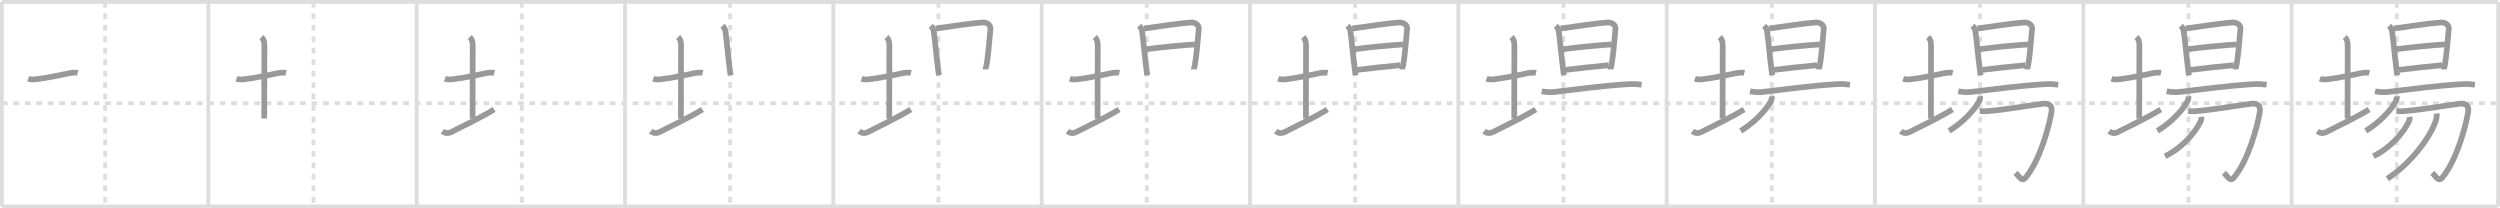 <svg width="1308px" height="109px" viewBox="0 0 1308 109" xmlns="http://www.w3.org/2000/svg" xmlns:xlink="http://www.w3.org/1999/xlink" xml:space="preserve" version="1.1" baseProfile="full">
<line x1="1" y1="1" x2="1307" y2="1" style="stroke:#ddd;stroke-width:2"></line>
<line x1="1" y1="1" x2="1" y2="108" style="stroke:#ddd;stroke-width:2"></line>
<line x1="1" y1="108" x2="1307" y2="108" style="stroke:#ddd;stroke-width:2"></line>
<line x1="1307" y1="1" x2="1307" y2="108" style="stroke:#ddd;stroke-width:2"></line>
<line x1="109" y1="1" x2="109" y2="108" style="stroke:#ddd;stroke-width:2"></line>
<line x1="218" y1="1" x2="218" y2="108" style="stroke:#ddd;stroke-width:2"></line>
<line x1="327" y1="1" x2="327" y2="108" style="stroke:#ddd;stroke-width:2"></line>
<line x1="436" y1="1" x2="436" y2="108" style="stroke:#ddd;stroke-width:2"></line>
<line x1="545" y1="1" x2="545" y2="108" style="stroke:#ddd;stroke-width:2"></line>
<line x1="654" y1="1" x2="654" y2="108" style="stroke:#ddd;stroke-width:2"></line>
<line x1="763" y1="1" x2="763" y2="108" style="stroke:#ddd;stroke-width:2"></line>
<line x1="872" y1="1" x2="872" y2="108" style="stroke:#ddd;stroke-width:2"></line>
<line x1="981" y1="1" x2="981" y2="108" style="stroke:#ddd;stroke-width:2"></line>
<line x1="1090" y1="1" x2="1090" y2="108" style="stroke:#ddd;stroke-width:2"></line>
<line x1="1199" y1="1" x2="1199" y2="108" style="stroke:#ddd;stroke-width:2"></line>
<line x1="1" y1="54" x2="1307" y2="54" style="stroke:#ddd;stroke-width:2;stroke-dasharray:3 3"></line>
<line x1="55" y1="1" x2="55" y2="108" style="stroke:#ddd;stroke-width:2;stroke-dasharray:3 3"></line>
<line x1="164" y1="1" x2="164" y2="108" style="stroke:#ddd;stroke-width:2;stroke-dasharray:3 3"></line>
<line x1="273" y1="1" x2="273" y2="108" style="stroke:#ddd;stroke-width:2;stroke-dasharray:3 3"></line>
<line x1="382" y1="1" x2="382" y2="108" style="stroke:#ddd;stroke-width:2;stroke-dasharray:3 3"></line>
<line x1="491" y1="1" x2="491" y2="108" style="stroke:#ddd;stroke-width:2;stroke-dasharray:3 3"></line>
<line x1="600" y1="1" x2="600" y2="108" style="stroke:#ddd;stroke-width:2;stroke-dasharray:3 3"></line>
<line x1="709" y1="1" x2="709" y2="108" style="stroke:#ddd;stroke-width:2;stroke-dasharray:3 3"></line>
<line x1="818" y1="1" x2="818" y2="108" style="stroke:#ddd;stroke-width:2;stroke-dasharray:3 3"></line>
<line x1="927" y1="1" x2="927" y2="108" style="stroke:#ddd;stroke-width:2;stroke-dasharray:3 3"></line>
<line x1="1036" y1="1" x2="1036" y2="108" style="stroke:#ddd;stroke-width:2;stroke-dasharray:3 3"></line>
<line x1="1145" y1="1" x2="1145" y2="108" style="stroke:#ddd;stroke-width:2;stroke-dasharray:3 3"></line>
<line x1="1254" y1="1" x2="1254" y2="108" style="stroke:#ddd;stroke-width:2;stroke-dasharray:3 3"></line>
<path d="M14.75,41.17c1.33,0.52,2.75,0.44,4.13,0.29c5.78-0.62,11.92-2.14,17.63-3.21c1.58-0.3,3.33-0.32,4.14-0.13" style="fill:none;stroke:#999;stroke-width:3"></path>

<path d="M123.75,41.17c1.33,0.52,2.75,0.44,4.13,0.29c5.78-0.62,11.92-2.14,17.63-3.21c1.58-0.3,3.33-0.32,4.14-0.13" style="fill:none;stroke:#999;stroke-width:3"></path>
<path d="M136.8,19.37c1.17,1.17,1.52,2.52,1.52,4.39c0,9.54-0.07,36.54-0.07,38.25" style="fill:none;stroke:#999;stroke-width:3"></path>

<path d="M232.75,41.17c1.33,0.52,2.75,0.44,4.13,0.29c5.78-0.62,11.92-2.14,17.63-3.21c1.58-0.3,3.33-0.32,4.14-0.13" style="fill:none;stroke:#999;stroke-width:3"></path>
<path d="M245.8,19.37c1.17,1.17,1.52,2.52,1.52,4.39c0,9.54-0.07,36.54-0.07,38.25" style="fill:none;stroke:#999;stroke-width:3"></path>
<path d="M231.5,68.6c1.75,1.4,3.14,1.36,5.67-0.05c1.49-0.84,15-7.27,21.33-11.29" style="fill:none;stroke:#999;stroke-width:3"></path>

<path d="M341.75,41.17c1.33,0.52,2.75,0.44,4.13,0.29c5.78-0.62,11.92-2.14,17.63-3.21c1.58-0.3,3.33-0.32,4.14-0.13" style="fill:none;stroke:#999;stroke-width:3"></path>
<path d="M354.8,19.37c1.17,1.17,1.52,2.52,1.52,4.39c0,9.54-0.07,36.54-0.07,38.25" style="fill:none;stroke:#999;stroke-width:3"></path>
<path d="M340.5,68.6c1.75,1.4,3.14,1.36,5.67-0.05c1.49-0.84,15-7.27,21.33-11.29" style="fill:none;stroke:#999;stroke-width:3"></path>
<path d="M378.0,13.5c0.88,0.88,1.37,1.62,1.59,3.24c0.72,5.29,1.08,10.35,2.23,19.5c0.13,1,0.26,2.05,0.41,3.15" style="fill:none;stroke:#999;stroke-width:3"></path>

<path d="M450.75,41.17c1.33,0.52,2.75,0.44,4.13,0.29c5.78-0.62,11.92-2.14,17.63-3.21c1.58-0.3,3.33-0.32,4.14-0.13" style="fill:none;stroke:#999;stroke-width:3"></path>
<path d="M463.8,19.37c1.17,1.17,1.52,2.52,1.52,4.39c0,9.54-0.07,36.54-0.07,38.25" style="fill:none;stroke:#999;stroke-width:3"></path>
<path d="M449.5,68.6c1.75,1.4,3.14,1.36,5.67-0.05c1.49-0.84,15-7.27,21.33-11.29" style="fill:none;stroke:#999;stroke-width:3"></path>
<path d="M487.0,13.5c0.88,0.88,1.37,1.62,1.59,3.24c0.72,5.29,1.08,10.35,2.23,19.5c0.13,1,0.26,2.05,0.41,3.15" style="fill:none;stroke:#999;stroke-width:3"></path>
<path d="M489.53,14.93c6.23-0.83,18.68-2.8,24.51-3.17c2.22-0.14,4.34,1.33,4.17,3.24c-0.7,7.75-1.17,13.66-2.02,18.83c-0.13,0.83-0.54,1.9-0.54,2.47" style="fill:none;stroke:#999;stroke-width:3"></path>

<path d="M559.75,41.17c1.33,0.52,2.75,0.44,4.13,0.29c5.78-0.62,11.92-2.14,17.63-3.21c1.58-0.3,3.33-0.32,4.14-0.13" style="fill:none;stroke:#999;stroke-width:3"></path>
<path d="M572.8,19.37c1.17,1.17,1.52,2.52,1.52,4.39c0,9.54-0.07,36.54-0.07,38.25" style="fill:none;stroke:#999;stroke-width:3"></path>
<path d="M558.5,68.6c1.75,1.4,3.14,1.36,5.67-0.05c1.49-0.84,15-7.27,21.33-11.29" style="fill:none;stroke:#999;stroke-width:3"></path>
<path d="M596.0,13.5c0.88,0.88,1.37,1.62,1.59,3.24c0.72,5.29,1.08,10.35,2.23,19.5c0.13,1,0.26,2.05,0.41,3.15" style="fill:none;stroke:#999;stroke-width:3"></path>
<path d="M598.53,14.93c6.23-0.83,18.68-2.8,24.51-3.17c2.22-0.14,4.34,1.33,4.17,3.24c-0.7,7.75-1.17,13.66-2.02,18.83c-0.13,0.83-0.54,1.9-0.54,2.47" style="fill:none;stroke:#999;stroke-width:3"></path>
<path d="M599.82,25.72c6.06-0.84,20.06-2.22,25.38-2.46" style="fill:none;stroke:#999;stroke-width:3"></path>

<path d="M668.75,41.17c1.33,0.52,2.75,0.44,4.13,0.29c5.78-0.62,11.92-2.14,17.63-3.21c1.58-0.3,3.33-0.32,4.14-0.13" style="fill:none;stroke:#999;stroke-width:3"></path>
<path d="M681.8,19.37c1.17,1.17,1.52,2.52,1.52,4.39c0,9.54-0.07,36.54-0.07,38.25" style="fill:none;stroke:#999;stroke-width:3"></path>
<path d="M667.5,68.6c1.75,1.4,3.14,1.36,5.67-0.05c1.49-0.84,15-7.27,21.33-11.29" style="fill:none;stroke:#999;stroke-width:3"></path>
<path d="M705.0,13.5c0.88,0.88,1.37,1.62,1.59,3.24c0.72,5.29,1.08,10.35,2.23,19.5c0.13,1,0.26,2.05,0.41,3.15" style="fill:none;stroke:#999;stroke-width:3"></path>
<path d="M707.53,14.93c6.23-0.83,18.68-2.8,24.51-3.17c2.22-0.14,4.34,1.33,4.17,3.24c-0.7,7.75-1.17,13.66-2.02,18.83c-0.13,0.83-0.54,1.9-0.54,2.47" style="fill:none;stroke:#999;stroke-width:3"></path>
<path d="M708.82,25.72c6.06-0.84,20.06-2.22,25.38-2.46" style="fill:none;stroke:#999;stroke-width:3"></path>
<path d="M710.17,36.55c4.1-0.55,17.42-1.97,22.53-2.45" style="fill:none;stroke:#999;stroke-width:3"></path>

<path d="M777.75,41.17c1.33,0.52,2.75,0.44,4.13,0.29c5.78-0.62,11.92-2.14,17.63-3.21c1.58-0.3,3.33-0.32,4.14-0.13" style="fill:none;stroke:#999;stroke-width:3"></path>
<path d="M790.8,19.37c1.17,1.17,1.52,2.52,1.52,4.39c0,9.54-0.07,36.54-0.07,38.25" style="fill:none;stroke:#999;stroke-width:3"></path>
<path d="M776.5,68.6c1.75,1.4,3.14,1.36,5.67-0.05c1.49-0.84,15-7.27,21.33-11.29" style="fill:none;stroke:#999;stroke-width:3"></path>
<path d="M814.0,13.5c0.88,0.88,1.37,1.62,1.59,3.24c0.72,5.29,1.08,10.35,2.23,19.5c0.13,1,0.26,2.05,0.41,3.15" style="fill:none;stroke:#999;stroke-width:3"></path>
<path d="M816.53,14.93c6.23-0.83,18.68-2.8,24.51-3.17c2.22-0.14,4.34,1.33,4.17,3.24c-0.7,7.75-1.17,13.66-2.02,18.83c-0.13,0.83-0.54,1.9-0.54,2.47" style="fill:none;stroke:#999;stroke-width:3"></path>
<path d="M817.82,25.72c6.06-0.84,20.06-2.22,25.38-2.46" style="fill:none;stroke:#999;stroke-width:3"></path>
<path d="M819.17,36.55c4.1-0.55,17.42-1.97,22.53-2.45" style="fill:none;stroke:#999;stroke-width:3"></path>
<path d="M806.6,47.75c1.8,0.39,4.56,0.59,6.35,0.39C826.0,46.62,837.0,45,852.12,44.02c3-0.19,5.26,0.12,6.76,0.32" style="fill:none;stroke:#999;stroke-width:3"></path>

<path d="M886.75,41.17c1.33,0.52,2.75,0.44,4.13,0.29c5.78-0.62,11.92-2.14,17.63-3.21c1.58-0.3,3.33-0.32,4.14-0.13" style="fill:none;stroke:#999;stroke-width:3"></path>
<path d="M899.8,19.37c1.17,1.17,1.52,2.52,1.52,4.39c0,9.54-0.07,36.54-0.07,38.25" style="fill:none;stroke:#999;stroke-width:3"></path>
<path d="M885.5,68.6c1.75,1.4,3.14,1.36,5.67-0.05c1.49-0.84,15-7.27,21.33-11.29" style="fill:none;stroke:#999;stroke-width:3"></path>
<path d="M923.0,13.5c0.88,0.88,1.37,1.62,1.59,3.24c0.72,5.29,1.08,10.35,2.23,19.5c0.13,1,0.26,2.05,0.41,3.15" style="fill:none;stroke:#999;stroke-width:3"></path>
<path d="M925.53,14.93c6.23-0.83,18.68-2.8,24.51-3.17c2.22-0.14,4.34,1.33,4.17,3.24c-0.7,7.75-1.17,13.66-2.02,18.83c-0.13,0.83-0.54,1.9-0.54,2.47" style="fill:none;stroke:#999;stroke-width:3"></path>
<path d="M926.82,25.72c6.06-0.84,20.06-2.22,25.38-2.46" style="fill:none;stroke:#999;stroke-width:3"></path>
<path d="M928.17,36.55c4.1-0.55,17.42-1.97,22.53-2.45" style="fill:none;stroke:#999;stroke-width:3"></path>
<path d="M915.6,47.75c1.8,0.39,4.56,0.59,6.35,0.39C935.0,46.62,946.0,45,961.12,44.02c3-0.19,5.26,0.12,6.76,0.32" style="fill:none;stroke:#999;stroke-width:3"></path>
<path d="M927.0,50.38c0.11,1.15-0.23,2.25-0.86,3.26c-3.05,4.94-8.3,10.43-15.39,14.86" style="fill:none;stroke:#999;stroke-width:3"></path>

<path d="M995.75,41.17c1.33,0.52,2.75,0.44,4.13,0.29c5.78-0.62,11.92-2.14,17.63-3.21c1.58-0.3,3.33-0.32,4.14-0.13" style="fill:none;stroke:#999;stroke-width:3"></path>
<path d="M1008.8,19.37c1.17,1.17,1.52,2.52,1.52,4.39c0,9.54-0.07,36.54-0.07,38.25" style="fill:none;stroke:#999;stroke-width:3"></path>
<path d="M994.5,68.6c1.75,1.4,3.14,1.36,5.67-0.05c1.49-0.84,15-7.27,21.33-11.29" style="fill:none;stroke:#999;stroke-width:3"></path>
<path d="M1032.0,13.5c0.88,0.88,1.37,1.62,1.59,3.24c0.72,5.29,1.08,10.35,2.23,19.5c0.13,1,0.26,2.05,0.41,3.15" style="fill:none;stroke:#999;stroke-width:3"></path>
<path d="M1034.53,14.93c6.23-0.83,18.68-2.8,24.51-3.17c2.22-0.14,4.34,1.33,4.17,3.24c-0.7,7.75-1.17,13.66-2.02,18.83c-0.13,0.83-0.54,1.9-0.54,2.47" style="fill:none;stroke:#999;stroke-width:3"></path>
<path d="M1035.82,25.72c6.06-0.84,20.06-2.22,25.38-2.46" style="fill:none;stroke:#999;stroke-width:3"></path>
<path d="M1037.17,36.55c4.1-0.55,17.42-1.97,22.53-2.45" style="fill:none;stroke:#999;stroke-width:3"></path>
<path d="M1024.6,47.75c1.8,0.39,4.56,0.59,6.35,0.39C1044.0,46.62,1055.0,45,1070.12,44.02c3-0.19,5.26,0.12,6.76,0.32" style="fill:none;stroke:#999;stroke-width:3"></path>
<path d="M1036.0,50.38c0.11,1.15-0.23,2.25-0.86,3.26c-3.05,4.94-8.3,10.43-15.39,14.86" style="fill:none;stroke:#999;stroke-width:3"></path>
<path d="M1035.87,58.05c2.13,0.33,3.68,0.08,5.42-0.04c6.96-0.5,23.33-3.25,27.59-3.74c3.27-0.37,4.98,1.05,4.45,4.29C1072.0,66.75,1067.15,83.96,1059.92,92.78c-2.17,2.65-3.4-0.44-5.34-2.37" style="fill:none;stroke:#999;stroke-width:3"></path>

<path d="M1104.75,41.17c1.33,0.52,2.75,0.44,4.13,0.29c5.78-0.62,11.92-2.14,17.63-3.21c1.58-0.3,3.33-0.32,4.14-0.13" style="fill:none;stroke:#999;stroke-width:3"></path>
<path d="M1117.8,19.37c1.17,1.17,1.52,2.52,1.52,4.39c0,9.54-0.07,36.54-0.07,38.25" style="fill:none;stroke:#999;stroke-width:3"></path>
<path d="M1103.5,68.6c1.75,1.4,3.14,1.36,5.67-0.05c1.49-0.84,15-7.27,21.33-11.29" style="fill:none;stroke:#999;stroke-width:3"></path>
<path d="M1141.0,13.5c0.88,0.88,1.37,1.62,1.59,3.24c0.72,5.29,1.08,10.35,2.23,19.5c0.13,1,0.26,2.05,0.41,3.15" style="fill:none;stroke:#999;stroke-width:3"></path>
<path d="M1143.53,14.93c6.23-0.83,18.68-2.8,24.51-3.17c2.22-0.14,4.34,1.33,4.17,3.24c-0.7,7.75-1.17,13.66-2.02,18.83c-0.13,0.83-0.54,1.9-0.54,2.47" style="fill:none;stroke:#999;stroke-width:3"></path>
<path d="M1144.82,25.72c6.06-0.84,20.06-2.22,25.38-2.46" style="fill:none;stroke:#999;stroke-width:3"></path>
<path d="M1146.17,36.55c4.1-0.55,17.42-1.97,22.53-2.45" style="fill:none;stroke:#999;stroke-width:3"></path>
<path d="M1133.6,47.75c1.8,0.39,4.56,0.59,6.35,0.39C1153.0,46.62,1164.0,45,1179.12,44.02c3-0.19,5.26,0.12,6.76,0.32" style="fill:none;stroke:#999;stroke-width:3"></path>
<path d="M1145.0,50.38c0.11,1.15-0.23,2.25-0.86,3.26c-3.05,4.94-8.3,10.43-15.39,14.86" style="fill:none;stroke:#999;stroke-width:3"></path>
<path d="M1144.87,58.05c2.13,0.33,3.68,0.08,5.42-0.04c6.96-0.5,23.33-3.25,27.59-3.74c3.27-0.37,4.98,1.05,4.45,4.29C1181.0,66.75,1176.15,83.96,1168.92,92.78c-2.17,2.65-3.4-0.44-5.34-2.37" style="fill:none;stroke:#999;stroke-width:3"></path>
<path d="M1151.75,61.12c0.12,1-0.08,1.67-0.51,2.56c-2.74,5.66-9.28,13.58-18.49,18.06" style="fill:none;stroke:#999;stroke-width:3"></path>

<path d="M1213.75,41.17c1.33,0.52,2.75,0.44,4.13,0.29c5.78-0.62,11.92-2.14,17.63-3.21c1.58-0.3,3.33-0.32,4.14-0.13" style="fill:none;stroke:#999;stroke-width:3"></path>
<path d="M1226.8,19.37c1.17,1.17,1.52,2.52,1.52,4.39c0,9.54-0.07,36.54-0.07,38.25" style="fill:none;stroke:#999;stroke-width:3"></path>
<path d="M1212.5,68.6c1.75,1.4,3.14,1.36,5.67-0.05c1.49-0.84,15-7.27,21.33-11.29" style="fill:none;stroke:#999;stroke-width:3"></path>
<path d="M1250.0,13.5c0.88,0.88,1.37,1.62,1.59,3.24c0.72,5.29,1.08,10.35,2.23,19.5c0.13,1,0.26,2.05,0.41,3.15" style="fill:none;stroke:#999;stroke-width:3"></path>
<path d="M1252.53,14.93c6.23-0.83,18.68-2.8,24.51-3.17c2.22-0.14,4.34,1.33,4.17,3.24c-0.7,7.75-1.17,13.66-2.02,18.83c-0.13,0.83-0.54,1.9-0.54,2.47" style="fill:none;stroke:#999;stroke-width:3"></path>
<path d="M1253.82,25.72c6.06-0.84,20.06-2.22,25.38-2.46" style="fill:none;stroke:#999;stroke-width:3"></path>
<path d="M1255.17,36.55c4.1-0.55,17.42-1.97,22.53-2.45" style="fill:none;stroke:#999;stroke-width:3"></path>
<path d="M1242.6,47.75c1.8,0.39,4.56,0.59,6.35,0.39C1262.0,46.62,1273.0,45,1288.12,44.02c3-0.19,5.26,0.12,6.76,0.32" style="fill:none;stroke:#999;stroke-width:3"></path>
<path d="M1254.0,50.38c0.11,1.15-0.23,2.25-0.86,3.26c-3.05,4.94-8.3,10.43-15.39,14.86" style="fill:none;stroke:#999;stroke-width:3"></path>
<path d="M1253.87,58.05c2.13,0.33,3.68,0.08,5.42-0.04c6.96-0.5,23.33-3.25,27.59-3.74c3.27-0.37,4.98,1.05,4.45,4.29C1290.0,66.75,1285.15,83.96,1277.92,92.78c-2.17,2.65-3.4-0.44-5.34-2.37" style="fill:none;stroke:#999;stroke-width:3"></path>
<path d="M1260.75,61.12c0.12,1-0.08,1.67-0.51,2.56c-2.74,5.66-9.28,13.58-18.49,18.06" style="fill:none;stroke:#999;stroke-width:3"></path>
<path d="M1274.88,59.39c0.1,0.92-0.04,2.36-0.45,3.67C1272.04,70.8,1262.03,85.12,1249.0,93.5" style="fill:none;stroke:#999;stroke-width:3"></path>

</svg>